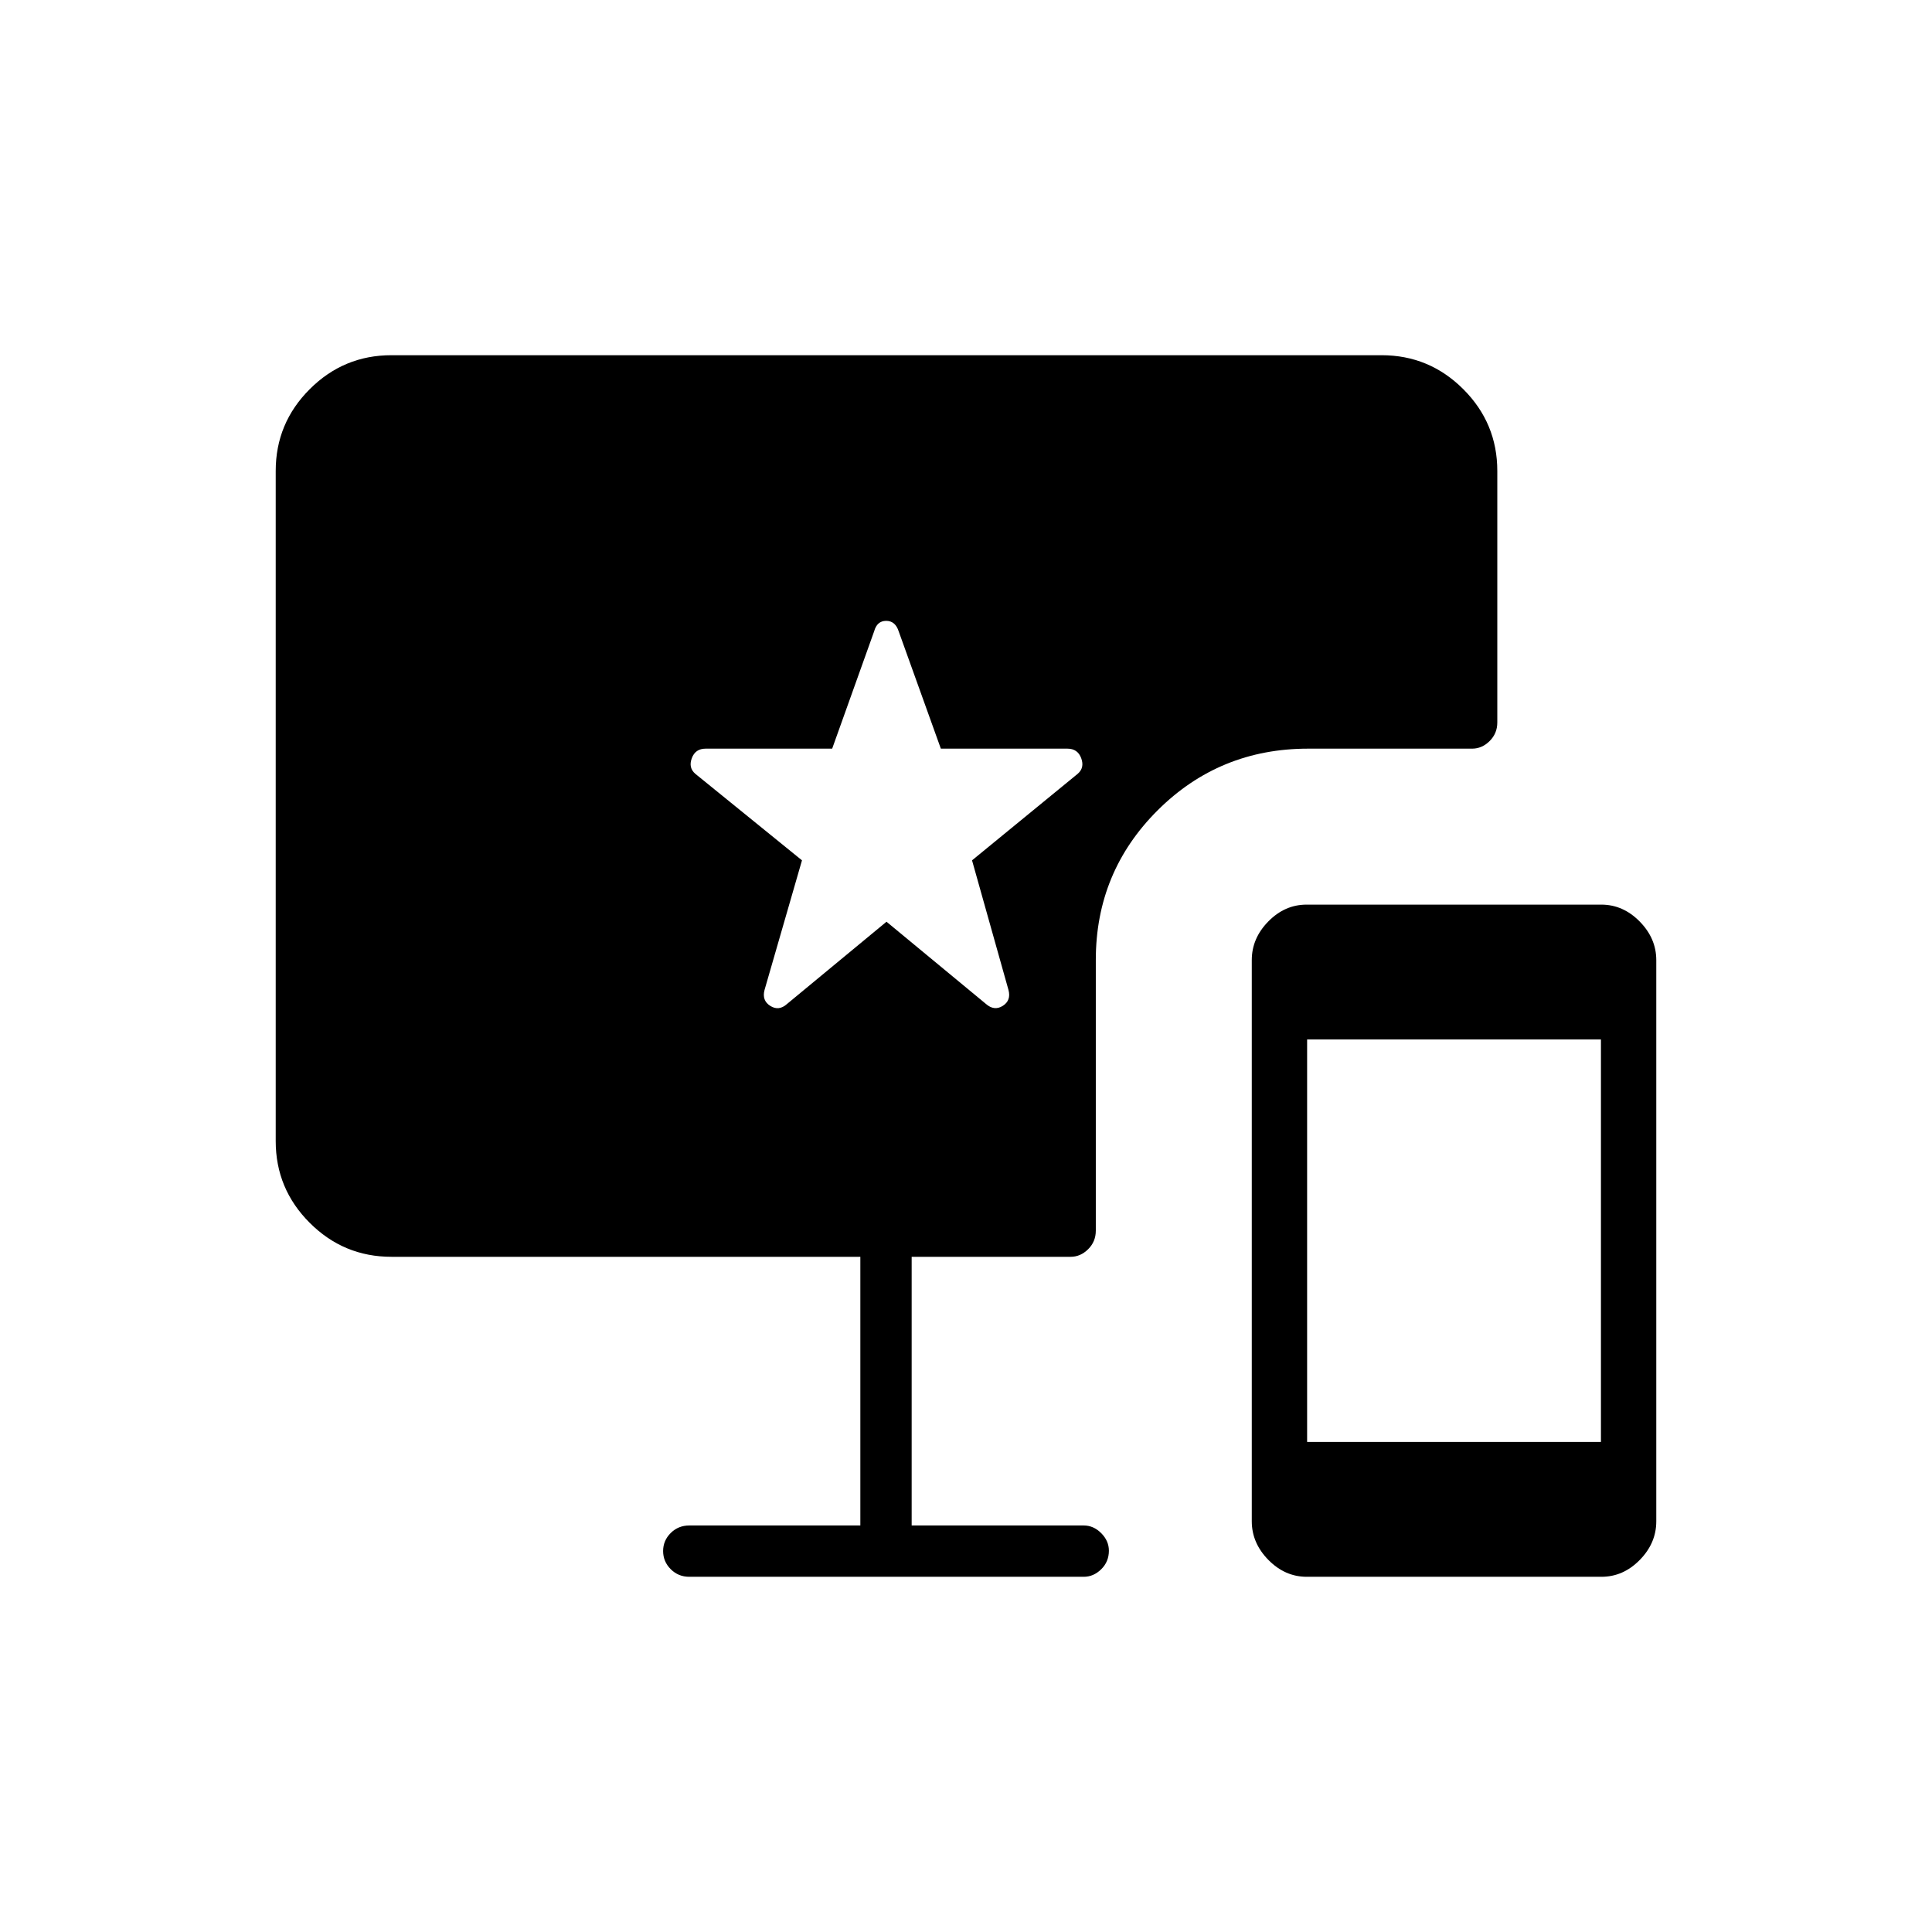 <svg xmlns="http://www.w3.org/2000/svg" height="24" viewBox="0 -960 960 960" width="24"><path d="M649.33-176.5q-10.83 0-19.08-8.39-8.25-8.38-8.25-19.21v-278.84q0-10.83 8.21-19.19 8.21-8.37 19.04-8.37h146.42q10.83 0 19.08 8.39 8.25 8.38 8.25 19.21v278.84q0 10.83-8.21 19.19-8.21 8.37-19.04 8.37H649.33Zm.17-67h146v-200h-146v200ZM391.04-461.11 440.5-502l49.3 40.76q4.2 3.74 8.45 1.06 4.25-2.69 2.86-7.9L483-532.5l52.5-43q3.5-3 1.75-7.75t-6.87-4.75H467.5l-20.93-58.24q-1.68-5.26-6.24-5.26-4.55 0-5.97 5.19L413.5-588h-62.88q-5.12 0-6.87 4.75t1.75 7.75l53 43-18.61 64.42q-1.39 5.21 2.86 7.9 4.25 2.68 8.29-.93ZM342.5-176.5q-5.45 0-9.23-3.79-3.77-3.78-3.77-9 0-5.21 3.77-8.96 3.78-3.75 9.23-3.75h85v-133.5h-233q-23.72 0-40.61-16.89T137-393v-333q0-23.72 16.89-40.61t40.61-16.89h492q23.72 0 40.61 16.89T744-726v125q0 5.45-3.81 9.22-3.81 3.78-8.69 3.78H650q-44 0-74.75 30.62Q544.5-526.75 544.5-483v134.5q0 5.45-3.81 9.23-3.81 3.77-8.69 3.77h-79V-202h85.5q4.88 0 8.69 3.82 3.81 3.83 3.81 8.72 0 5.46-3.81 9.21-3.81 3.75-8.69 3.75h-196Z"/></svg>